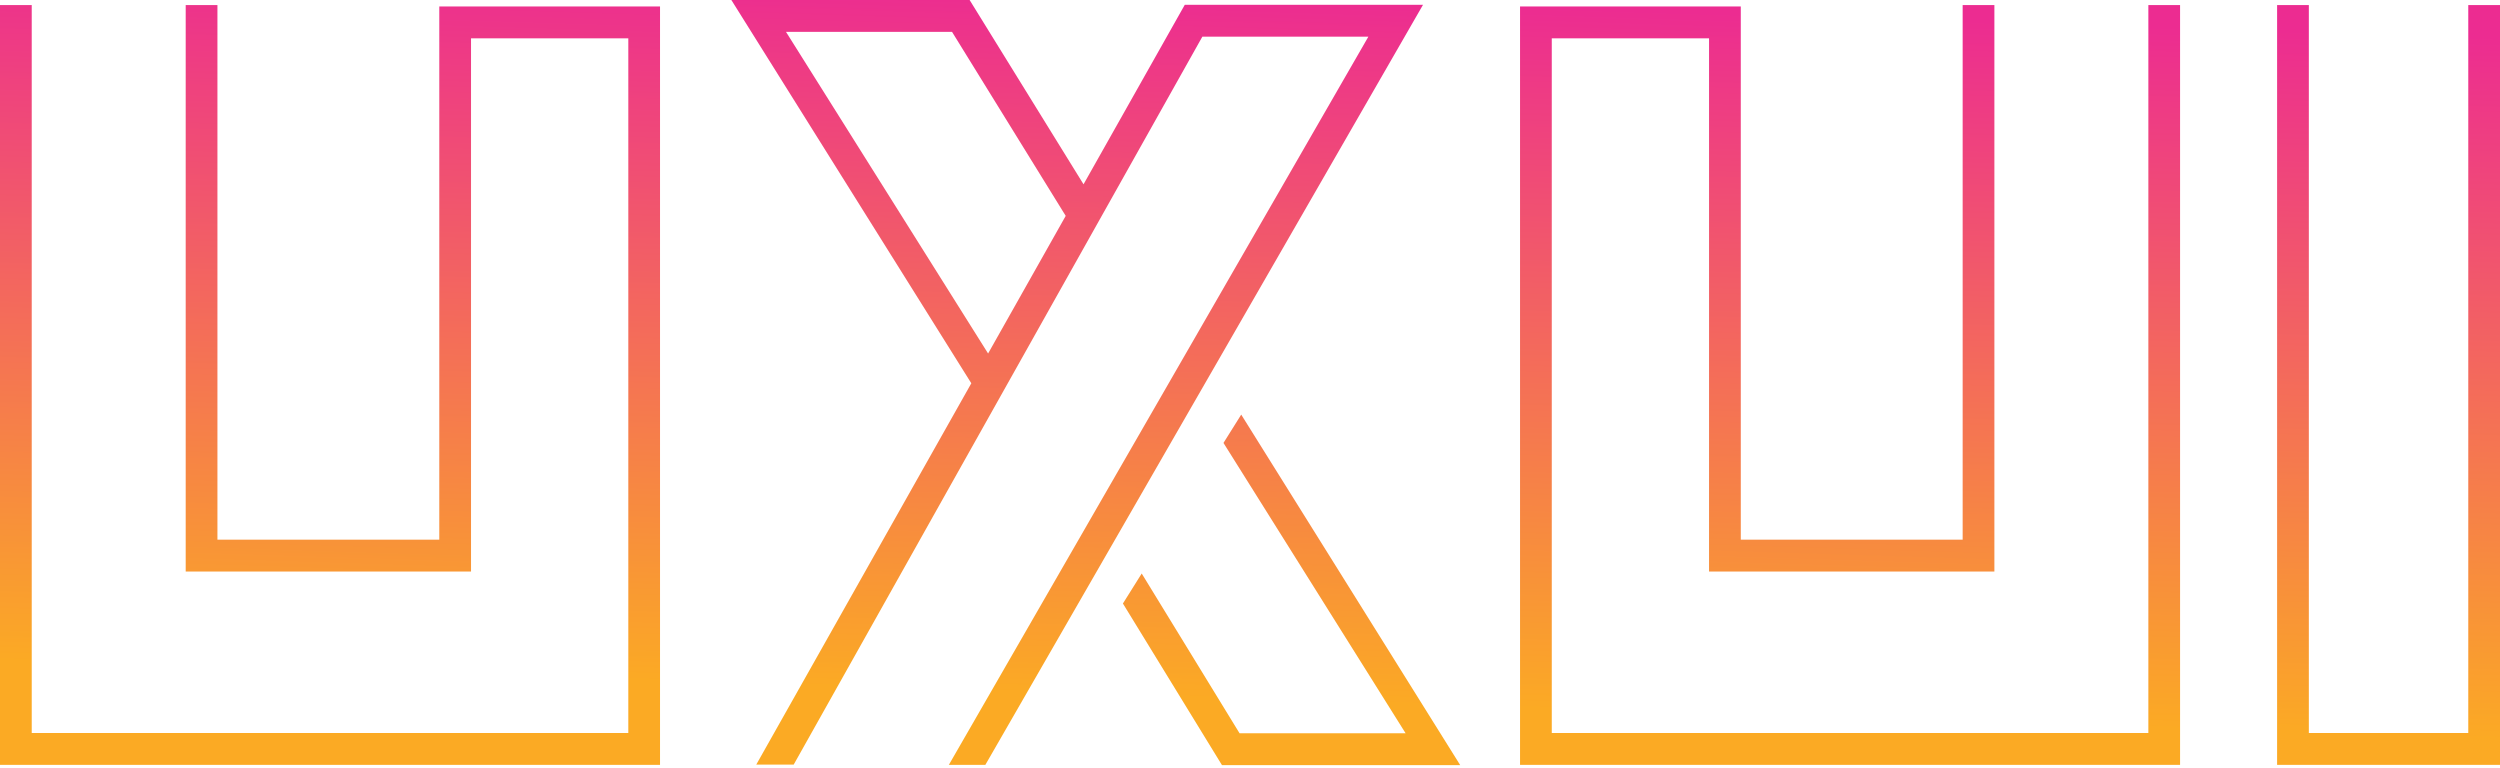 <?xml version="1.0" encoding="UTF-8"?>
<svg width="368px" height="113px" viewBox="0 0 368 113" version="1.1" xmlns="http://www.w3.org/2000/svg" xmlns:xlink="http://www.w3.org/1999/xlink">
    <!-- Generator: Sketch 48.2 (47327) - http://www.bohemiancoding.com/sketch -->
    <title>Combined-Shape</title>
    <desc>Created with Sketch.</desc>
    <defs>
        <linearGradient x1="45.46%" y1="91.204%" x2="54.944%" y2="0%" id="linearGradient-1">
            <stop stop-color="#FBAA24" offset="0%"></stop>
            <stop stop-color="#EC2C91" offset="100%"></stop>
        </linearGradient>
    </defs>
    <g id="Page-1" stroke="none" stroke-width="1" fill="none" fill-rule="evenodd">
        <path d="M27.335,0.743 L32.006,0.743 L32.006,79.44 L64.663,79.44 L64.663,0.956 L97.156,0.956 L97.156,112.59 L0,112.59 L0,0.743 L4.671,0.743 L4.671,107.899 L92.487,107.899 L92.487,5.647 L69.335,5.647 L69.335,84.131 L27.335,84.131 L27.335,0.743 Z M316.238,0.743 L320.907,0.743 L320.907,112.59 L223.75,112.59 L223.75,0.956 L256.244,0.956 L256.244,79.44 L288.903,79.44 L288.903,0.743 L293.574,0.743 L293.574,84.131 L251.571,84.131 L251.571,5.647 L228.421,5.647 L228.421,107.899 L316.238,107.899 L316.238,0.743 Z M363.329,0.743 L368,0.743 L368,112.59 L335.189,112.59 L335.189,0.743 L339.862,0.743 L339.862,107.899 L363.329,107.899 L363.329,0.743 Z M107.655,0 L142.727,0 L159.496,27.13 L174.4,0.706 L209.468,0.706 L145.041,112.59 L139.669,112.59 L201.426,5.397 L176.987,5.397 L116.83,112.552 L111.32,112.552 L142.978,56.42 L107.655,0 Z M180.097,65.199 L182.708,61.031 L214.945,112.63 L179.876,112.63 L165.293,88.838 L168.06,84.421 L182.461,107.935 L206.904,107.935 L180.097,65.199 Z M115.698,4.691 L145.448,52.036 L156.873,31.778 L140.139,4.691 L115.698,4.691 Z" id="Combined-Shape" fill="url(#linearGradient-1)" fill-rule="nonzero"></path>
    </g>
</svg>
